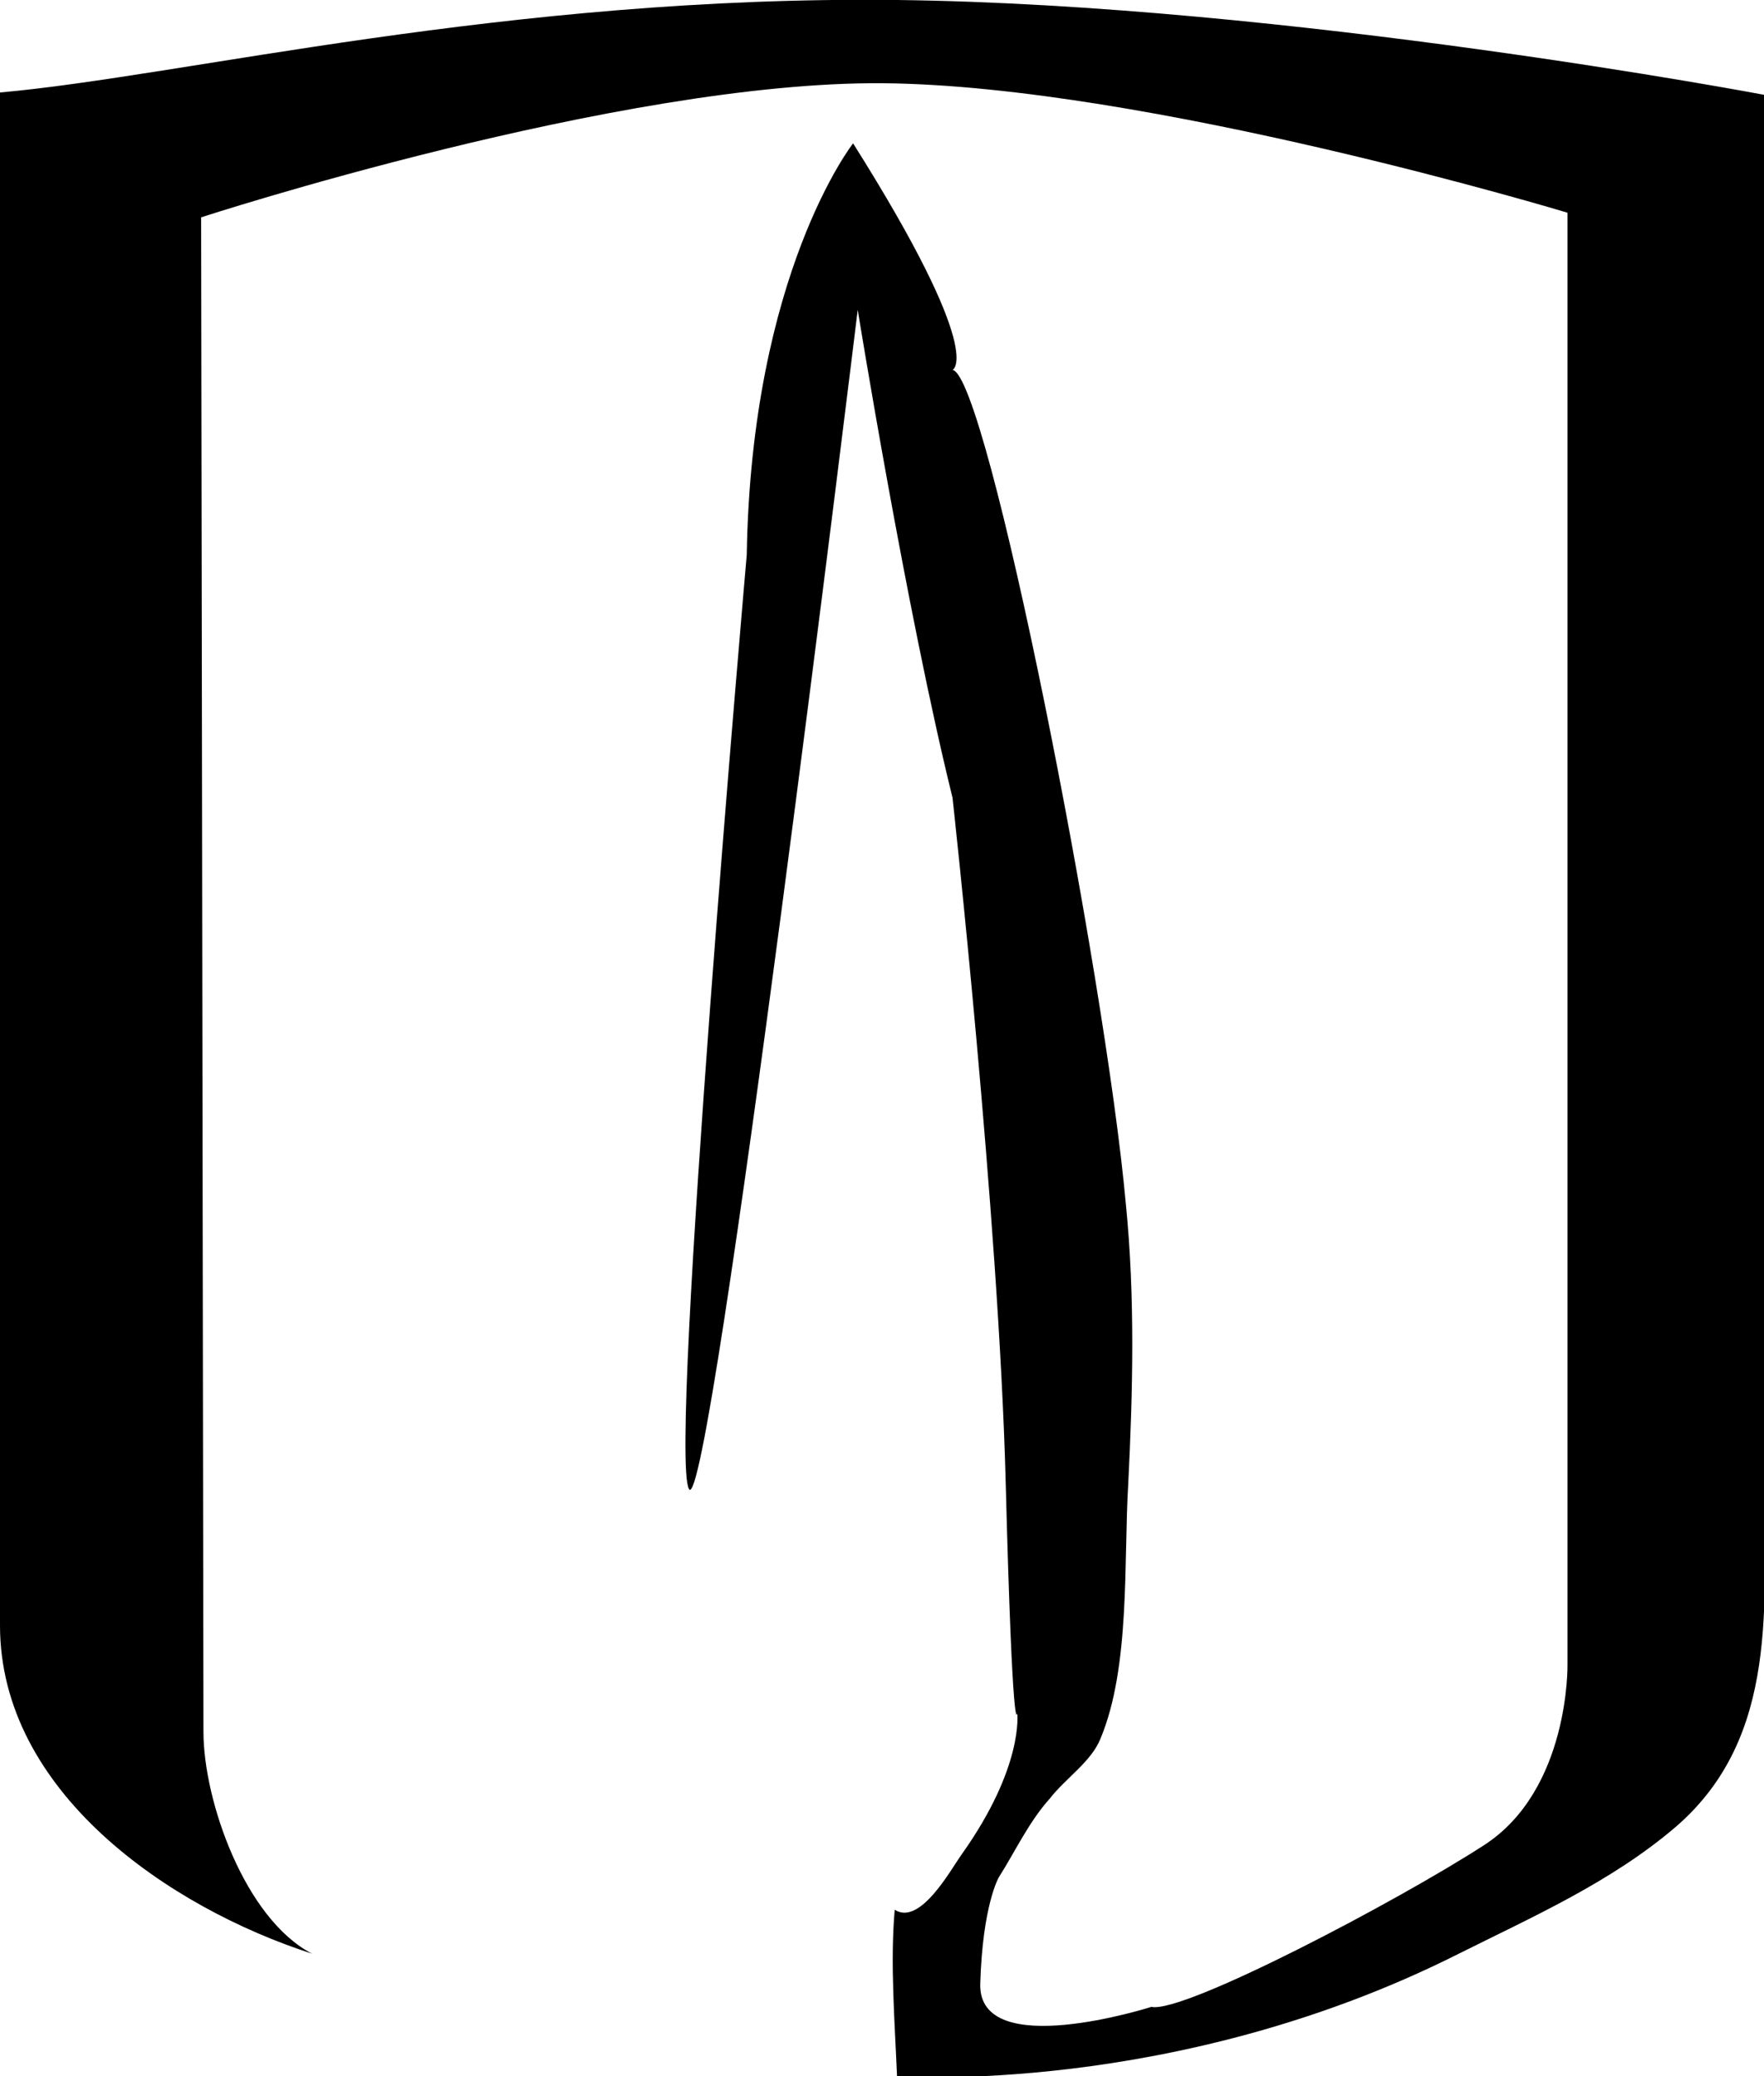 <?xml version="1.0" encoding="utf-8"?>
<!-- Generator: Adobe Illustrator 19.0.0, SVG Export Plug-In . SVG Version: 6.00 Build 0)  -->
<svg version="1.1" xmlns="http://www.w3.org/2000/svg" xmlns:xlink="http://www.w3.org/1999/xlink" x="0px" y="0px"
	 viewBox="0 0 76.3 89.8" style="enable-background:new 0 0 76.3 89.8;" xml:space="preserve">
<g id="Capa_2">
</g>
<g id="Capa_1">
	<path id="XMLID_3_" d="M38.8,89.8c0,0,12,0.9,24.3-5.3c3.2-1.6,6.6-3.1,9.4-5.5c4.5-3.9,3.8-9.7,3.8-15.1c0-4.6,0-9.3,0-13.9
		c0-11.1,0-22.2,0-33.3c0-4.2,0-8.4,0-12.6c0,0-20.6-3.9-37.5-4.1S7.9,3.3,0,4c0,0,0,66.2,0,66.3c0,7.2,7.3,12.2,13.5,14.2
		c-2.9-1.5-4.7-6.6-4.7-9.6c0,0-0.1-65.5-0.1-65.5s18.1-5.9,29.5-5.8s29.6,5.6,29.6,5.6V72c0,0,0.1,5.4-3.6,7.8s-13,7.3-14.4,7
		c0,0-7.5,2.4-7.4-1s0.8-4.6,0.8-4.6c0.7-1.1,1.3-2.4,2.2-3.4c0.7-0.9,1.8-1.6,2.2-2.6c1.3-3.1,1-7.7,1.2-11c0.2-4,0.3-8.1-0.1-12.1
		c-0.9-10-6-35.9-7.5-36.1c0,0,1.5-0.6-4.3-9.8c0,0-4.4,5.6-4.6,17.8c0,0-3.4,38.8-2.5,40.4c0.9,1.6,7.3-51,7.3-51s2.1,13,4.1,21.1
		c0,0,2,18.1,2.3,29.6s0.5,10,0.5,10s0.3,2.3-2.4,6.1c-0.5,0.7-1.8,3.1-2.9,2.4C38.5,84.9,38.7,87.4,38.8,89.8z"/>
</g>
</svg>
